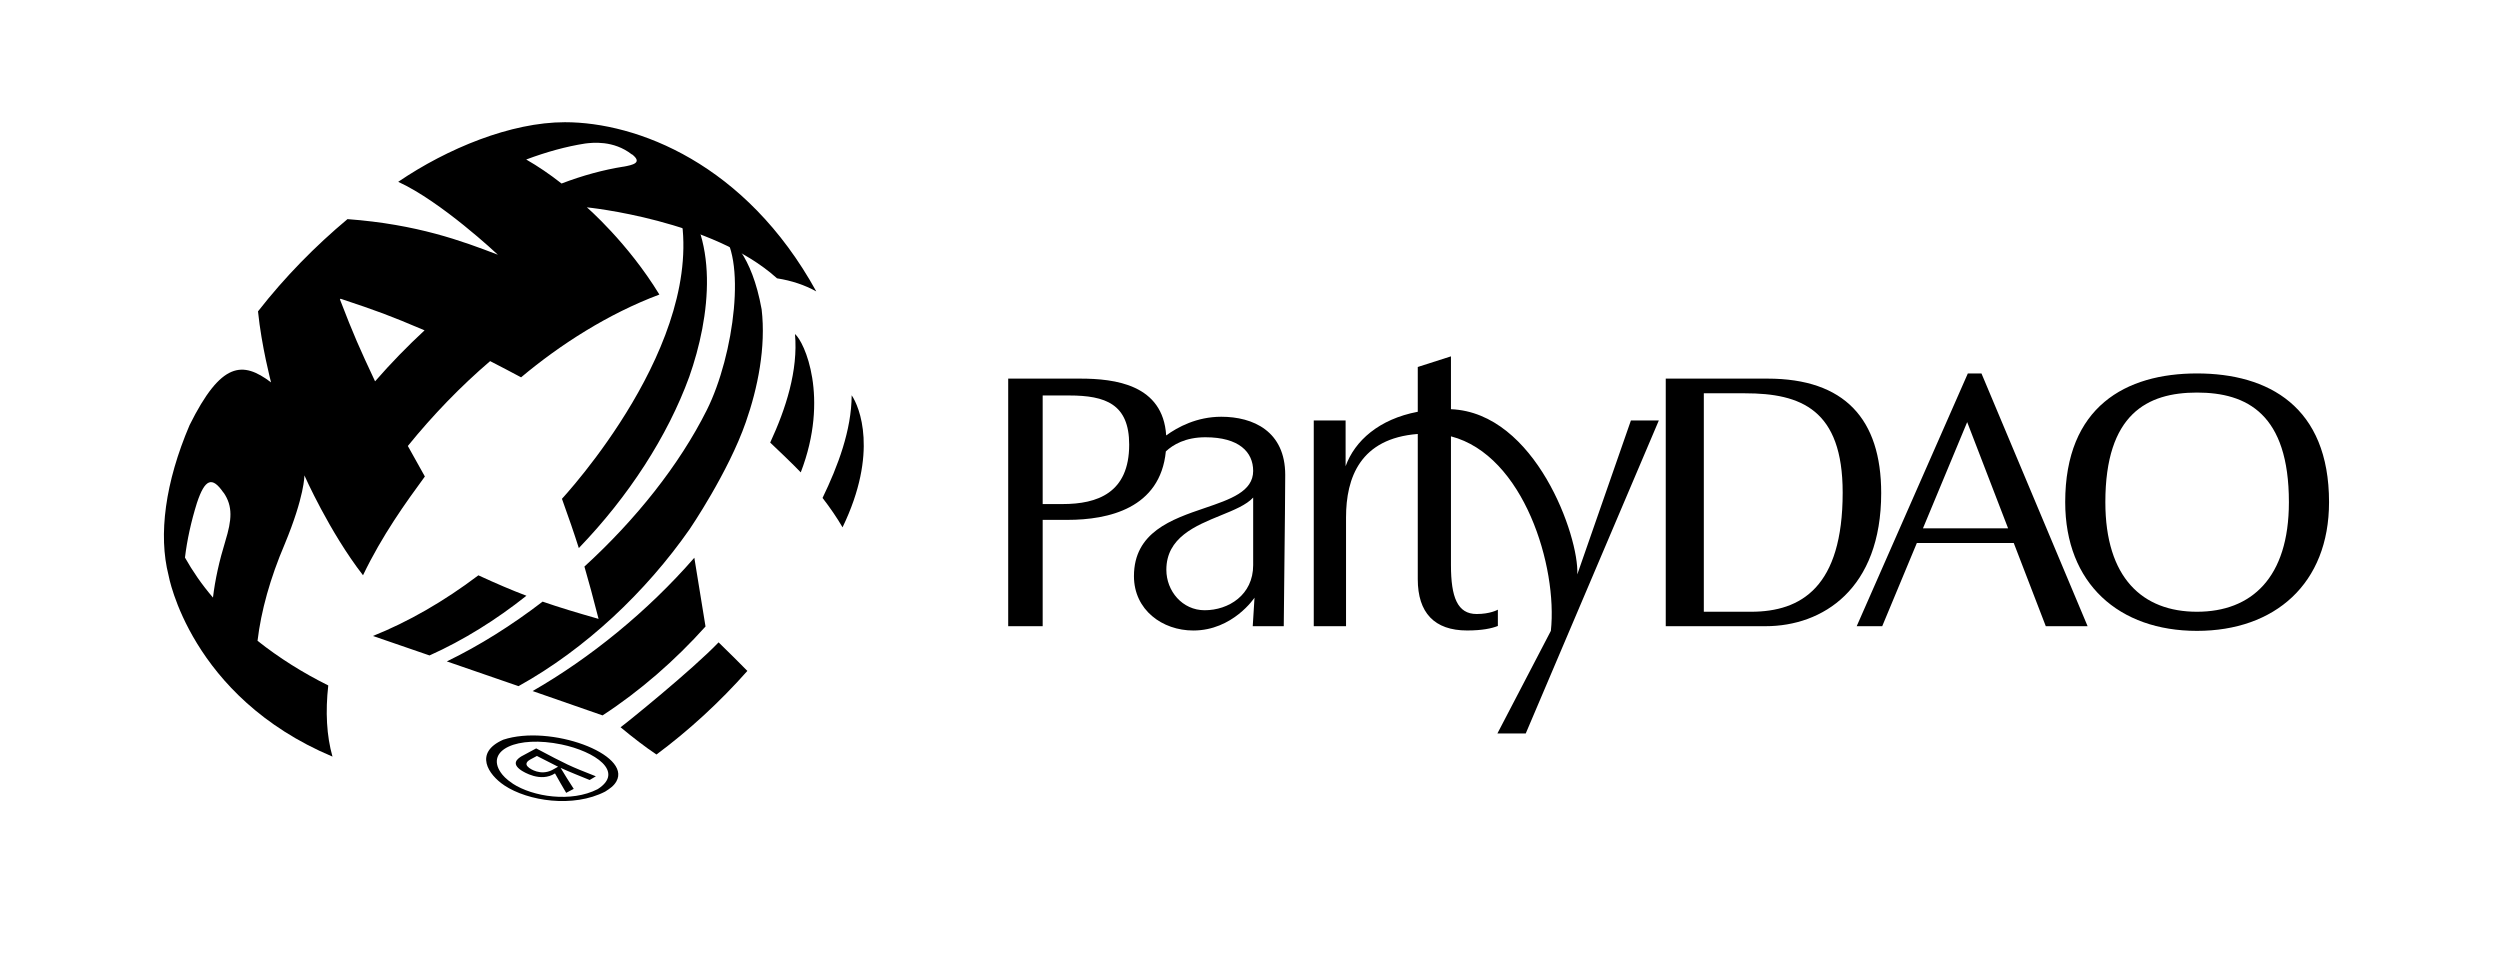 <svg width="157" height="61" viewBox="0 0 157 61" fill="none" xmlns="http://www.w3.org/2000/svg">
<g clip-path="url(#clip0_610_188)">
<path d="M94.066 38.287C94.066 38.287 94.067 38.286 94.067 38.286L94.066 38.285V38.287Z" fill="black"/>
<path d="M89.036 27.253V36.374C89.036 38.476 90.075 39.594 92.135 39.594C93.074 39.594 93.674 39.466 94.066 39.311V38.287C94.037 38.304 93.577 38.56 92.733 38.56C91.529 38.56 91.12 37.509 91.12 35.488V27.402C95.703 28.594 97.83 35.603 97.394 39.619L94.037 46.061H95.817L104.175 26.404H102.422L99.054 36.073C99.177 33.71 96.43 25.914 91.12 25.698V22.379L89.036 23.046V25.859C86.605 26.319 85.077 27.683 84.504 29.279V26.404H82.504V39.325H84.531V32.493C84.531 29.99 85.427 27.532 89.036 27.253Z" fill="black"/>
<path fill-rule="evenodd" clip-rule="evenodd" d="M137.969 23.452C142.453 23.452 146.264 25.531 146.264 31.535C146.264 36.661 142.858 39.619 137.969 39.619C133.08 39.619 129.695 36.661 129.695 31.535C129.695 25.531 133.505 23.452 137.969 23.452ZM137.969 24.653C134.84 24.653 132.216 26.005 132.216 31.535C132.216 36.296 134.555 38.418 137.969 38.418C141.383 38.418 143.743 36.296 143.743 31.535C143.743 26.005 141.117 24.653 137.969 24.653Z" fill="black"/>
<path fill-rule="evenodd" clip-rule="evenodd" d="M120.378 34.101L118.204 39.324H116.601L123.58 23.452H124.436L131.101 39.324H128.475L126.464 34.101H120.378ZM120.761 33.181H126.109L123.539 26.508L120.761 33.181Z" fill="black"/>
<path fill-rule="evenodd" clip-rule="evenodd" d="M78.783 37.535L78.672 39.325H80.62C80.629 38.291 80.643 37.036 80.657 35.769V35.768V35.767C80.684 33.329 80.712 30.849 80.712 29.822C80.712 27.08 78.699 26.172 76.694 26.172C75.16 26.172 73.96 26.819 73.236 27.346C73.037 24.151 70.031 23.777 67.826 23.777V23.776H63.315V39.325H65.48V32.648H67.038C69.603 32.648 72.862 31.931 73.215 28.348C73.665 27.926 74.446 27.46 75.697 27.46C77.815 27.46 78.699 28.39 78.699 29.575C78.699 30.868 77.269 31.355 75.659 31.904C73.585 32.611 71.212 33.419 71.212 36.182C71.212 38.307 72.997 39.596 74.938 39.596C77.423 39.596 78.783 37.535 78.783 37.535ZM75.652 38.323C74.253 38.323 73.247 37.121 73.247 35.783C73.247 33.761 75.063 33.02 76.661 32.368C77.497 32.027 78.274 31.71 78.699 31.246V35.492C78.699 37.363 77.157 38.323 75.652 38.323ZM66.735 31.654H65.48V24.836H67.14C69.426 24.836 70.913 25.374 70.913 27.922C70.913 30.962 68.912 31.655 66.733 31.655L66.735 31.654Z" fill="black"/>
<path fill-rule="evenodd" clip-rule="evenodd" d="M111 23.776H104.609V39.325H110.876C114.467 39.325 118.139 36.994 118.139 30.965C118.139 26.314 115.837 23.777 111 23.777V23.776ZM109.965 38.417H107V24.699H109.588C113.108 24.699 115.72 25.723 115.72 30.933C115.72 36.861 113.121 38.418 109.966 38.418L109.965 38.417Z" fill="black"/>
<path d="M36.35 34.418C36.05 33.471 35.725 32.534 35.291 31.325C36.721 29.752 45.319 19.746 42.267 11.74C45.273 14.771 44.596 19.939 43.285 23.663C41.925 27.396 39.468 31.188 36.35 34.418ZM45.131 40.337C43.462 42.077 39.315 45.429 38.971 45.672C39.771 46.336 40.527 46.915 41.226 47.384C43.236 45.891 45.18 44.116 46.935 42.134C46.398 41.588 45.797 40.99 45.128 40.34L45.131 40.337ZM36.702 35.581C36.97 36.499 37.245 37.52 37.59 38.866C36.224 38.475 35.13 38.148 34.076 37.782C32.145 39.264 30.109 40.545 28.061 41.536C29.486 42.028 31.072 42.574 32.563 43.09C36.779 40.75 40.557 37.173 43.309 33.233C43.309 33.233 45.742 29.665 46.84 26.503C47.585 24.379 48.109 21.793 47.831 19.429C47.203 15.942 45.854 14.927 45.183 14.411C46.933 16.038 46.108 22.312 44.388 25.75C42.66 29.206 39.916 32.646 36.7 35.581H36.702ZM53.485 24.821C53.477 27.016 52.617 29.282 51.656 31.27C52.139 31.895 52.56 32.51 52.912 33.116C55.178 28.422 53.974 25.537 53.485 24.824V24.821ZM23.422 39.939C23.422 39.939 24.924 40.455 26.974 41.162C29.112 40.204 31.163 38.92 33.06 37.413C32.132 37.061 31.179 36.654 30.043 36.13C27.875 37.771 25.614 39.065 23.419 39.939H23.422ZM48.369 27.794C48.612 28.013 49.914 29.266 50.288 29.665C52.104 24.944 50.512 21.463 49.925 20.977C50.13 23.265 49.352 25.67 48.369 27.792V27.794ZM44.306 39.341L43.604 35.027C40.675 38.393 37.06 41.326 33.448 43.398C35.383 44.07 37.054 44.649 37.841 44.927C40.208 43.385 42.403 41.465 44.309 39.341H44.306Z" fill="black"/>
<path d="M32.192 49.208C33.467 50.041 35.87 50.412 37.535 49.558C39.25 48.465 37.366 47.188 35.258 46.751C32.473 46.175 30.477 47.098 31.449 48.515C31.564 48.684 31.788 48.941 32.195 49.205M31.67 49.32C30.657 48.646 29.745 47.272 31.605 46.453C34.562 45.478 39.676 47.362 38.709 49.072C38.542 49.366 38.294 49.525 38.032 49.694H38.026V49.7H38.018V49.705H38.01V49.711H38.007C36.006 50.745 33.158 50.314 31.668 49.32M33.227 48.222C33.298 48.274 33.934 48.727 34.666 48.362C34.794 48.293 34.919 48.222 35.048 48.151L33.718 47.474C33.579 47.551 33.44 47.624 33.3 47.698C33.194 47.761 32.866 47.95 33.227 48.22M32.743 48.386C32.074 47.938 32.522 47.644 32.738 47.502C33.049 47.341 33.36 47.174 33.672 46.999C35.646 48.042 35.722 48.083 37.42 48.752C37.289 48.831 37.158 48.908 37.03 48.984C36.481 48.76 35.747 48.468 35.206 48.222C35.449 48.621 35.771 49.153 36.031 49.541C35.872 49.626 35.714 49.708 35.556 49.79C35.343 49.427 35.056 48.941 34.854 48.569C33.947 49.156 32.866 48.465 32.746 48.386" fill="black"/>
<path d="M51.26 18.296C46.821 10.244 39.984 7.675 35.476 7.675C32.088 7.675 28.096 9.319 25.008 11.418C27.72 12.663 31.22 15.953 31.266 15.997C29.008 15.131 26.199 14.086 21.822 13.761C19.813 15.44 17.896 17.384 16.203 19.554C16.422 21.73 17.022 24.013 17.022 24.013C15.237 22.664 13.891 22.702 11.906 26.697C10.371 30.295 9.937 33.588 10.584 36.127C10.584 36.127 11.925 43.745 20.88 47.515C20.509 46.205 20.43 44.698 20.615 43.046C19.015 42.251 17.522 41.312 16.173 40.242C16.397 38.363 16.965 36.313 17.88 34.17C19.136 31.142 19.116 29.867 19.116 29.853C19.125 29.872 20.675 33.386 22.797 36.127C24.001 33.615 25.486 31.557 26.682 29.924L25.612 28.007C27.198 26.05 28.943 24.25 30.78 22.678C31.362 22.981 32.143 23.379 32.724 23.696C35.192 21.629 38.193 19.705 41.409 18.498C39.419 15.232 36.855 13.021 36.855 13.021C36.855 13.021 44.727 13.802 48.797 17.479C49.723 17.624 50.542 17.902 51.258 18.298L51.26 18.296ZM14.155 33.97C13.773 35.213 13.508 36.403 13.375 37.528C12.673 36.709 12.091 35.862 11.616 35.016C11.747 33.918 11.998 32.766 12.37 31.576C12.872 30.069 13.323 29.897 14.035 30.94V30.926C14.644 31.8 14.551 32.671 14.155 33.968V33.97ZM23.567 23.931L23.553 23.945C22.562 21.829 22.218 21.061 21.347 18.801L21.388 18.76C23.728 19.541 24.416 19.792 26.663 20.745C25.593 21.736 24.547 22.809 23.57 23.931H23.567ZM39.151 10.465C37.895 10.665 36.588 11.02 35.266 11.525C34.526 10.943 33.786 10.441 33.046 10.017C34.316 9.542 35.558 9.198 36.749 9.013C37.185 8.961 38.521 8.789 39.684 9.701V9.687C40.385 10.23 39.725 10.361 39.154 10.468L39.151 10.465Z" fill="black"/>
</g>
<defs>
<clipPath id="clip0_610_188">
<rect width="136.264" height="46" fill="white" transform="translate(10 7.5)"/>
</clipPath>
</defs>
</svg>
